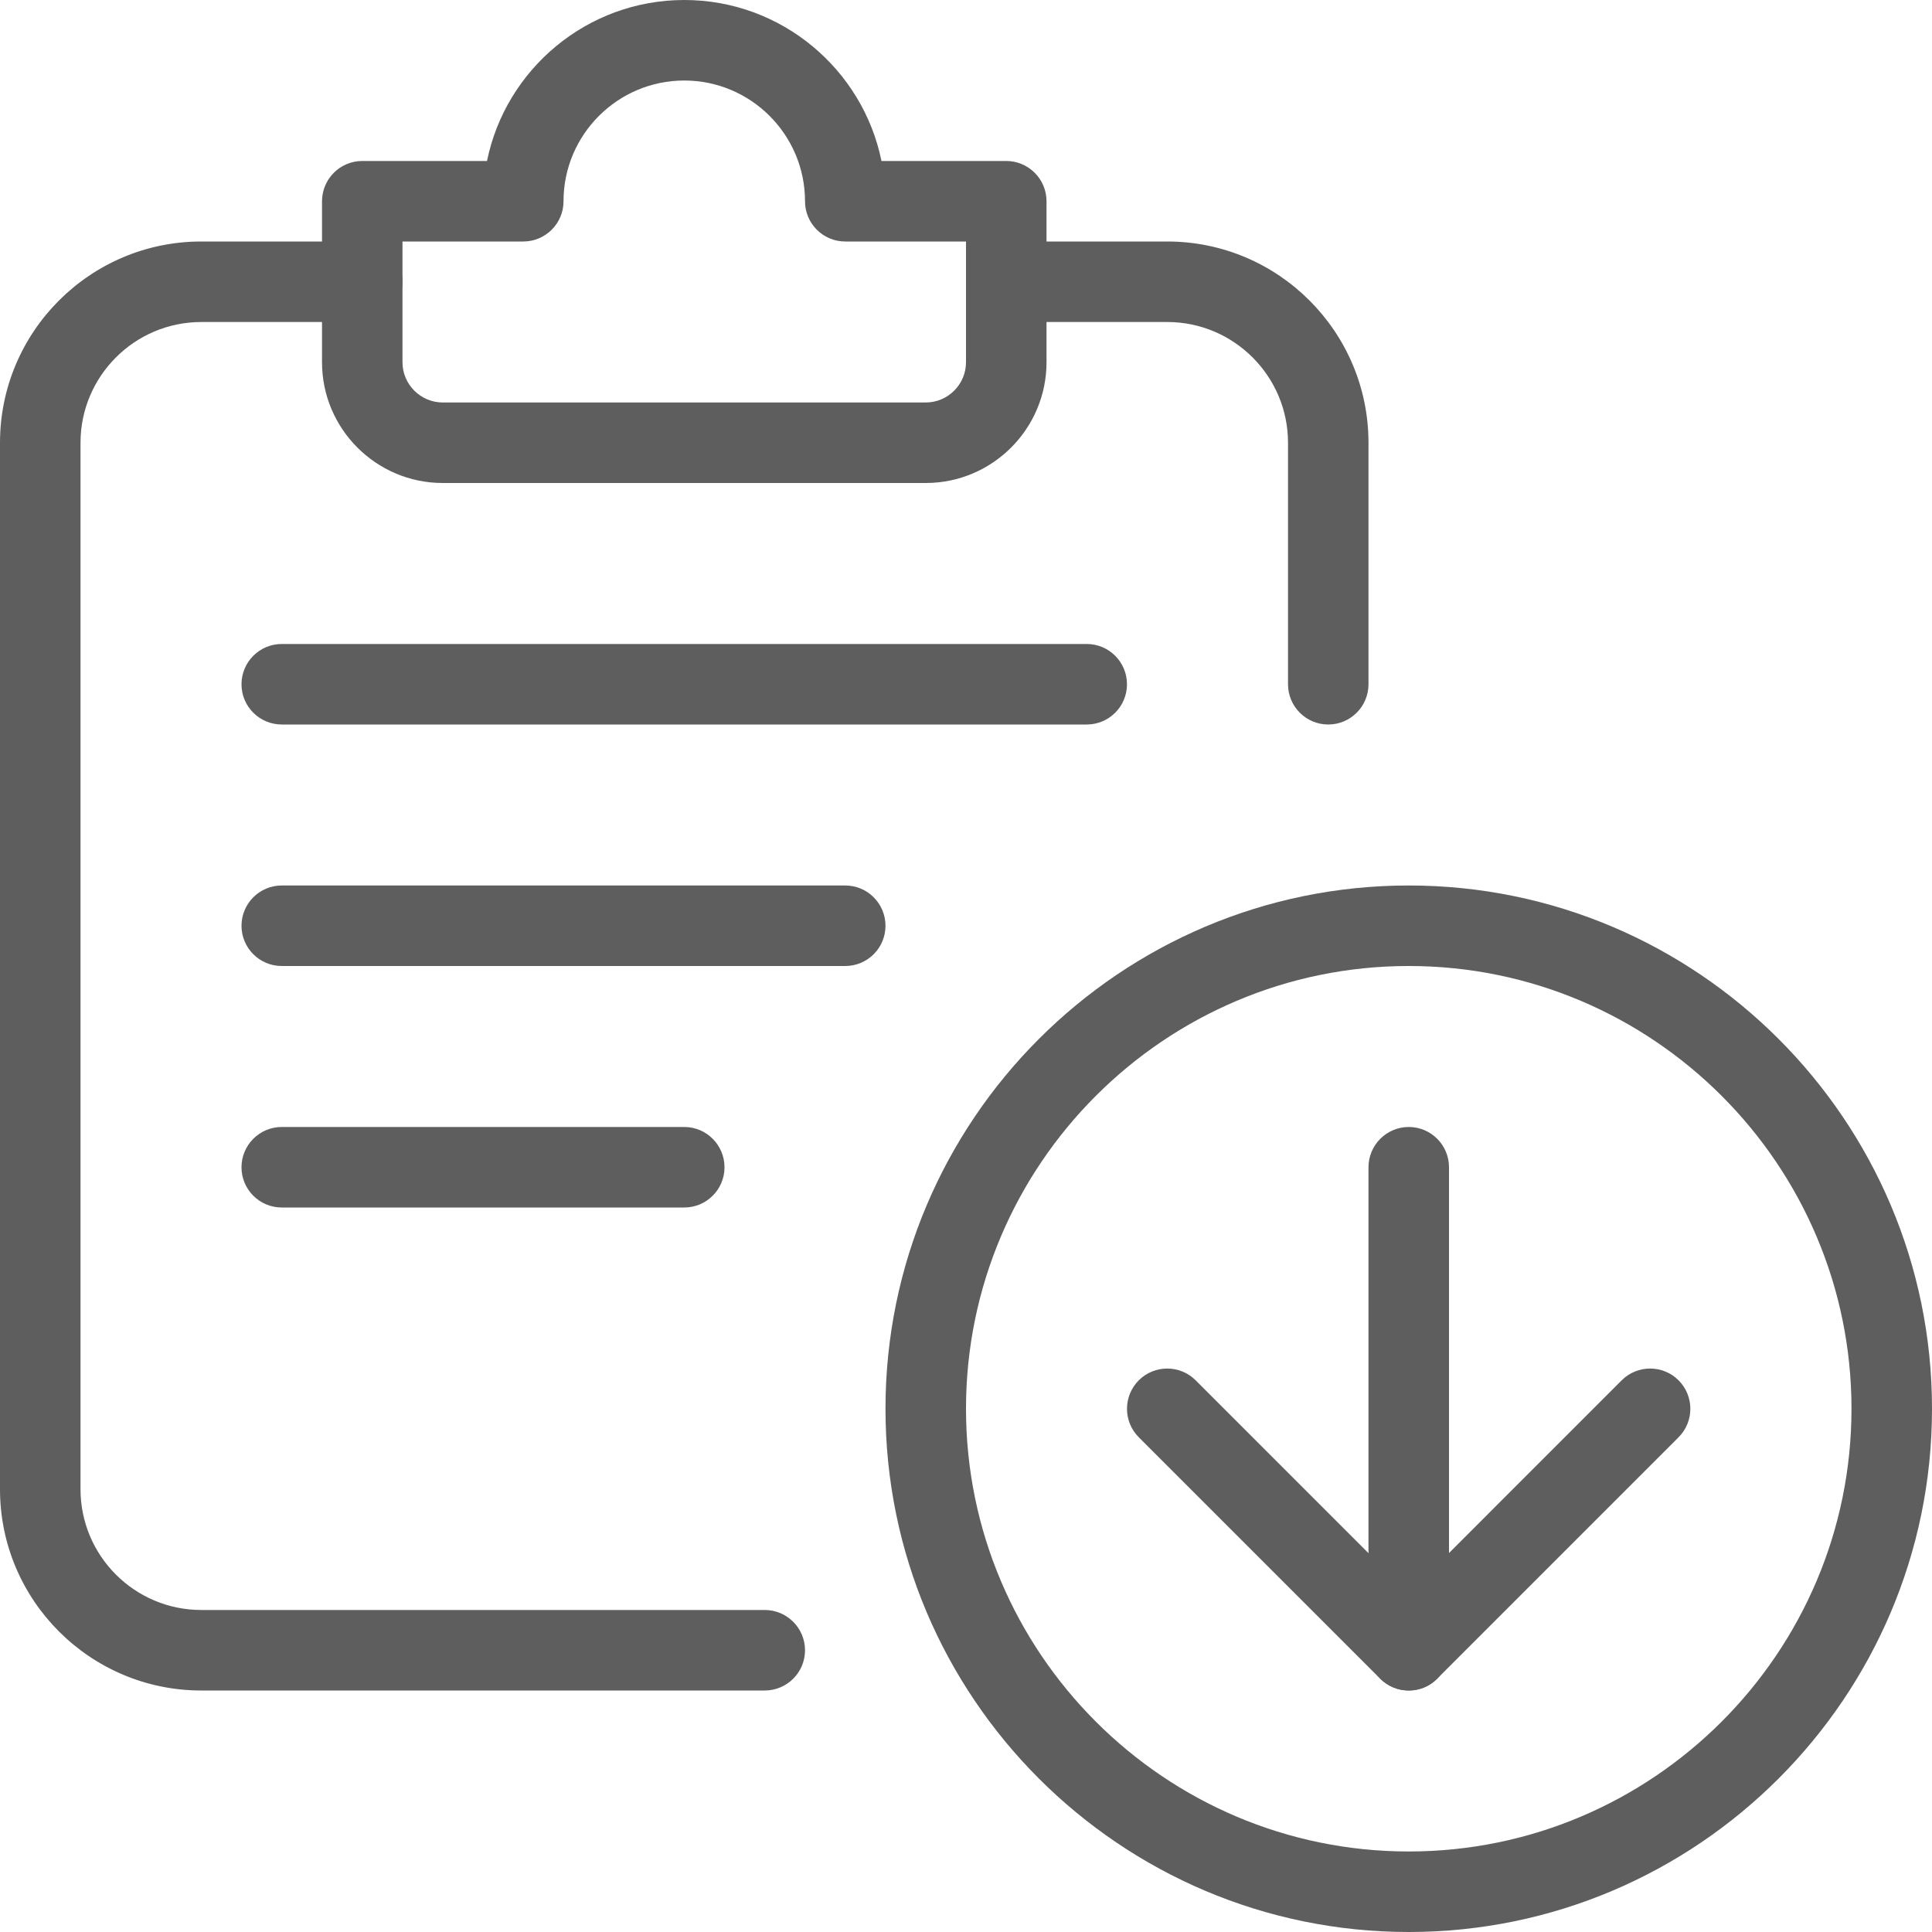<svg width="40" height="40" viewBox="0 0 40 40" fill="none" xmlns="http://www.w3.org/2000/svg">
<g clip-path="url(#clip0_45:3247)">
<path d="M29.167 40C23.193 40 18.333 35.14 18.333 29.167C18.333 23.193 23.193 18.333 29.167 18.333C35.14 18.333 40 23.193 40 29.167C40 35.14 35.14 40 29.167 40ZM29.167 20C24.113 20 20 24.113 20 29.167C20 34.22 24.113 38.333 29.167 38.333C34.22 38.333 38.333 34.22 38.333 29.167C38.333 24.113 34.22 20 29.167 20Z" fill="#5E5E5F"/>
<path d="M29.167 35C28.953 35 28.74 34.919 28.577 34.757L23.577 29.757C23.252 29.432 23.252 28.904 23.577 28.578C23.902 28.253 24.43 28.253 24.755 28.578L29.165 32.989L33.575 28.578C33.9 28.253 34.428 28.253 34.753 28.578C35.078 28.904 35.078 29.432 34.753 29.757L29.753 34.757C29.593 34.919 29.38 35 29.167 35Z" fill="#5E5E5F"/>
<path d="M29.167 35C28.707 35 28.333 34.627 28.333 34.167V24.167C28.333 23.707 28.707 23.333 29.167 23.333C29.627 23.333 30 23.707 30 24.167V34.167C30 34.627 29.627 35 29.167 35Z" fill="#5E5E5F"/>
<path d="M15.833 35H4.167C1.868 35 0 33.132 0 30.833V9.167C0 6.868 1.868 5 4.167 5H7.5C7.96 5 8.333 5.373 8.333 5.833C8.333 6.293 7.96 6.667 7.5 6.667H4.167C2.788 6.667 1.667 7.788 1.667 9.167V30.833C1.667 32.212 2.788 33.333 4.167 33.333H15.833C16.293 33.333 16.667 33.707 16.667 34.167C16.667 34.627 16.293 35 15.833 35Z" fill="#5E5E5F"/>
<path d="M19.167 10H9.167C7.788 10 6.667 8.878 6.667 7.5V4.167C6.667 3.707 7.04 3.333 7.5 3.333H10.083C10.47 1.433 12.155 0 14.167 0C16.178 0 17.863 1.433 18.25 3.333H20.833C21.293 3.333 21.667 3.707 21.667 4.167V7.5C21.667 8.878 20.545 10 19.167 10ZM8.333 5V7.5C8.333 7.958 8.708 8.333 9.167 8.333H19.167C19.625 8.333 20 7.958 20 7.5V5H17.5C17.04 5 16.667 4.627 16.667 4.167C16.667 2.788 15.545 1.667 14.167 1.667C12.788 1.667 11.667 2.788 11.667 4.167C11.667 4.627 11.293 5 10.833 5H8.333Z" fill="#5E5E5F"/>
<path d="M22.5 15H5.833C5.373 15 5 14.627 5 14.167C5 13.707 5.373 13.333 5.833 13.333H22.5C22.96 13.333 23.333 13.707 23.333 14.167C23.333 14.627 22.96 15 22.5 15Z" fill="#5E5E5F"/>
<path d="M17.5 20H5.833C5.373 20 5 19.627 5 19.167C5 18.707 5.373 18.333 5.833 18.333H17.5C17.96 18.333 18.333 18.707 18.333 19.167C18.333 19.627 17.96 20 17.5 20Z" fill="#5E5E5F"/>
<path d="M14.167 25H5.833C5.373 25 5 24.627 5 24.167C5 23.707 5.373 23.333 5.833 23.333H14.167C14.627 23.333 15 23.707 15 24.167C15 24.627 14.627 25 14.167 25Z" fill="#5E5E5F"/>
<path d="M27.5 15C27.04 15 26.667 14.627 26.667 14.167V9.167C26.667 7.788 25.545 6.667 24.167 6.667H20.833C20.373 6.667 20 6.293 20 5.833C20 5.373 20.373 5 20.833 5H24.167C26.465 5 28.333 6.868 28.333 9.167V14.167C28.333 14.627 27.96 15 27.5 15Z" fill="#5E5E5F"/>
</g>
<defs>
<clipPath id="clip0_45:3247">
<rect width="40" height="40" fill="white"/>
</clipPath>
</defs>
</svg>
